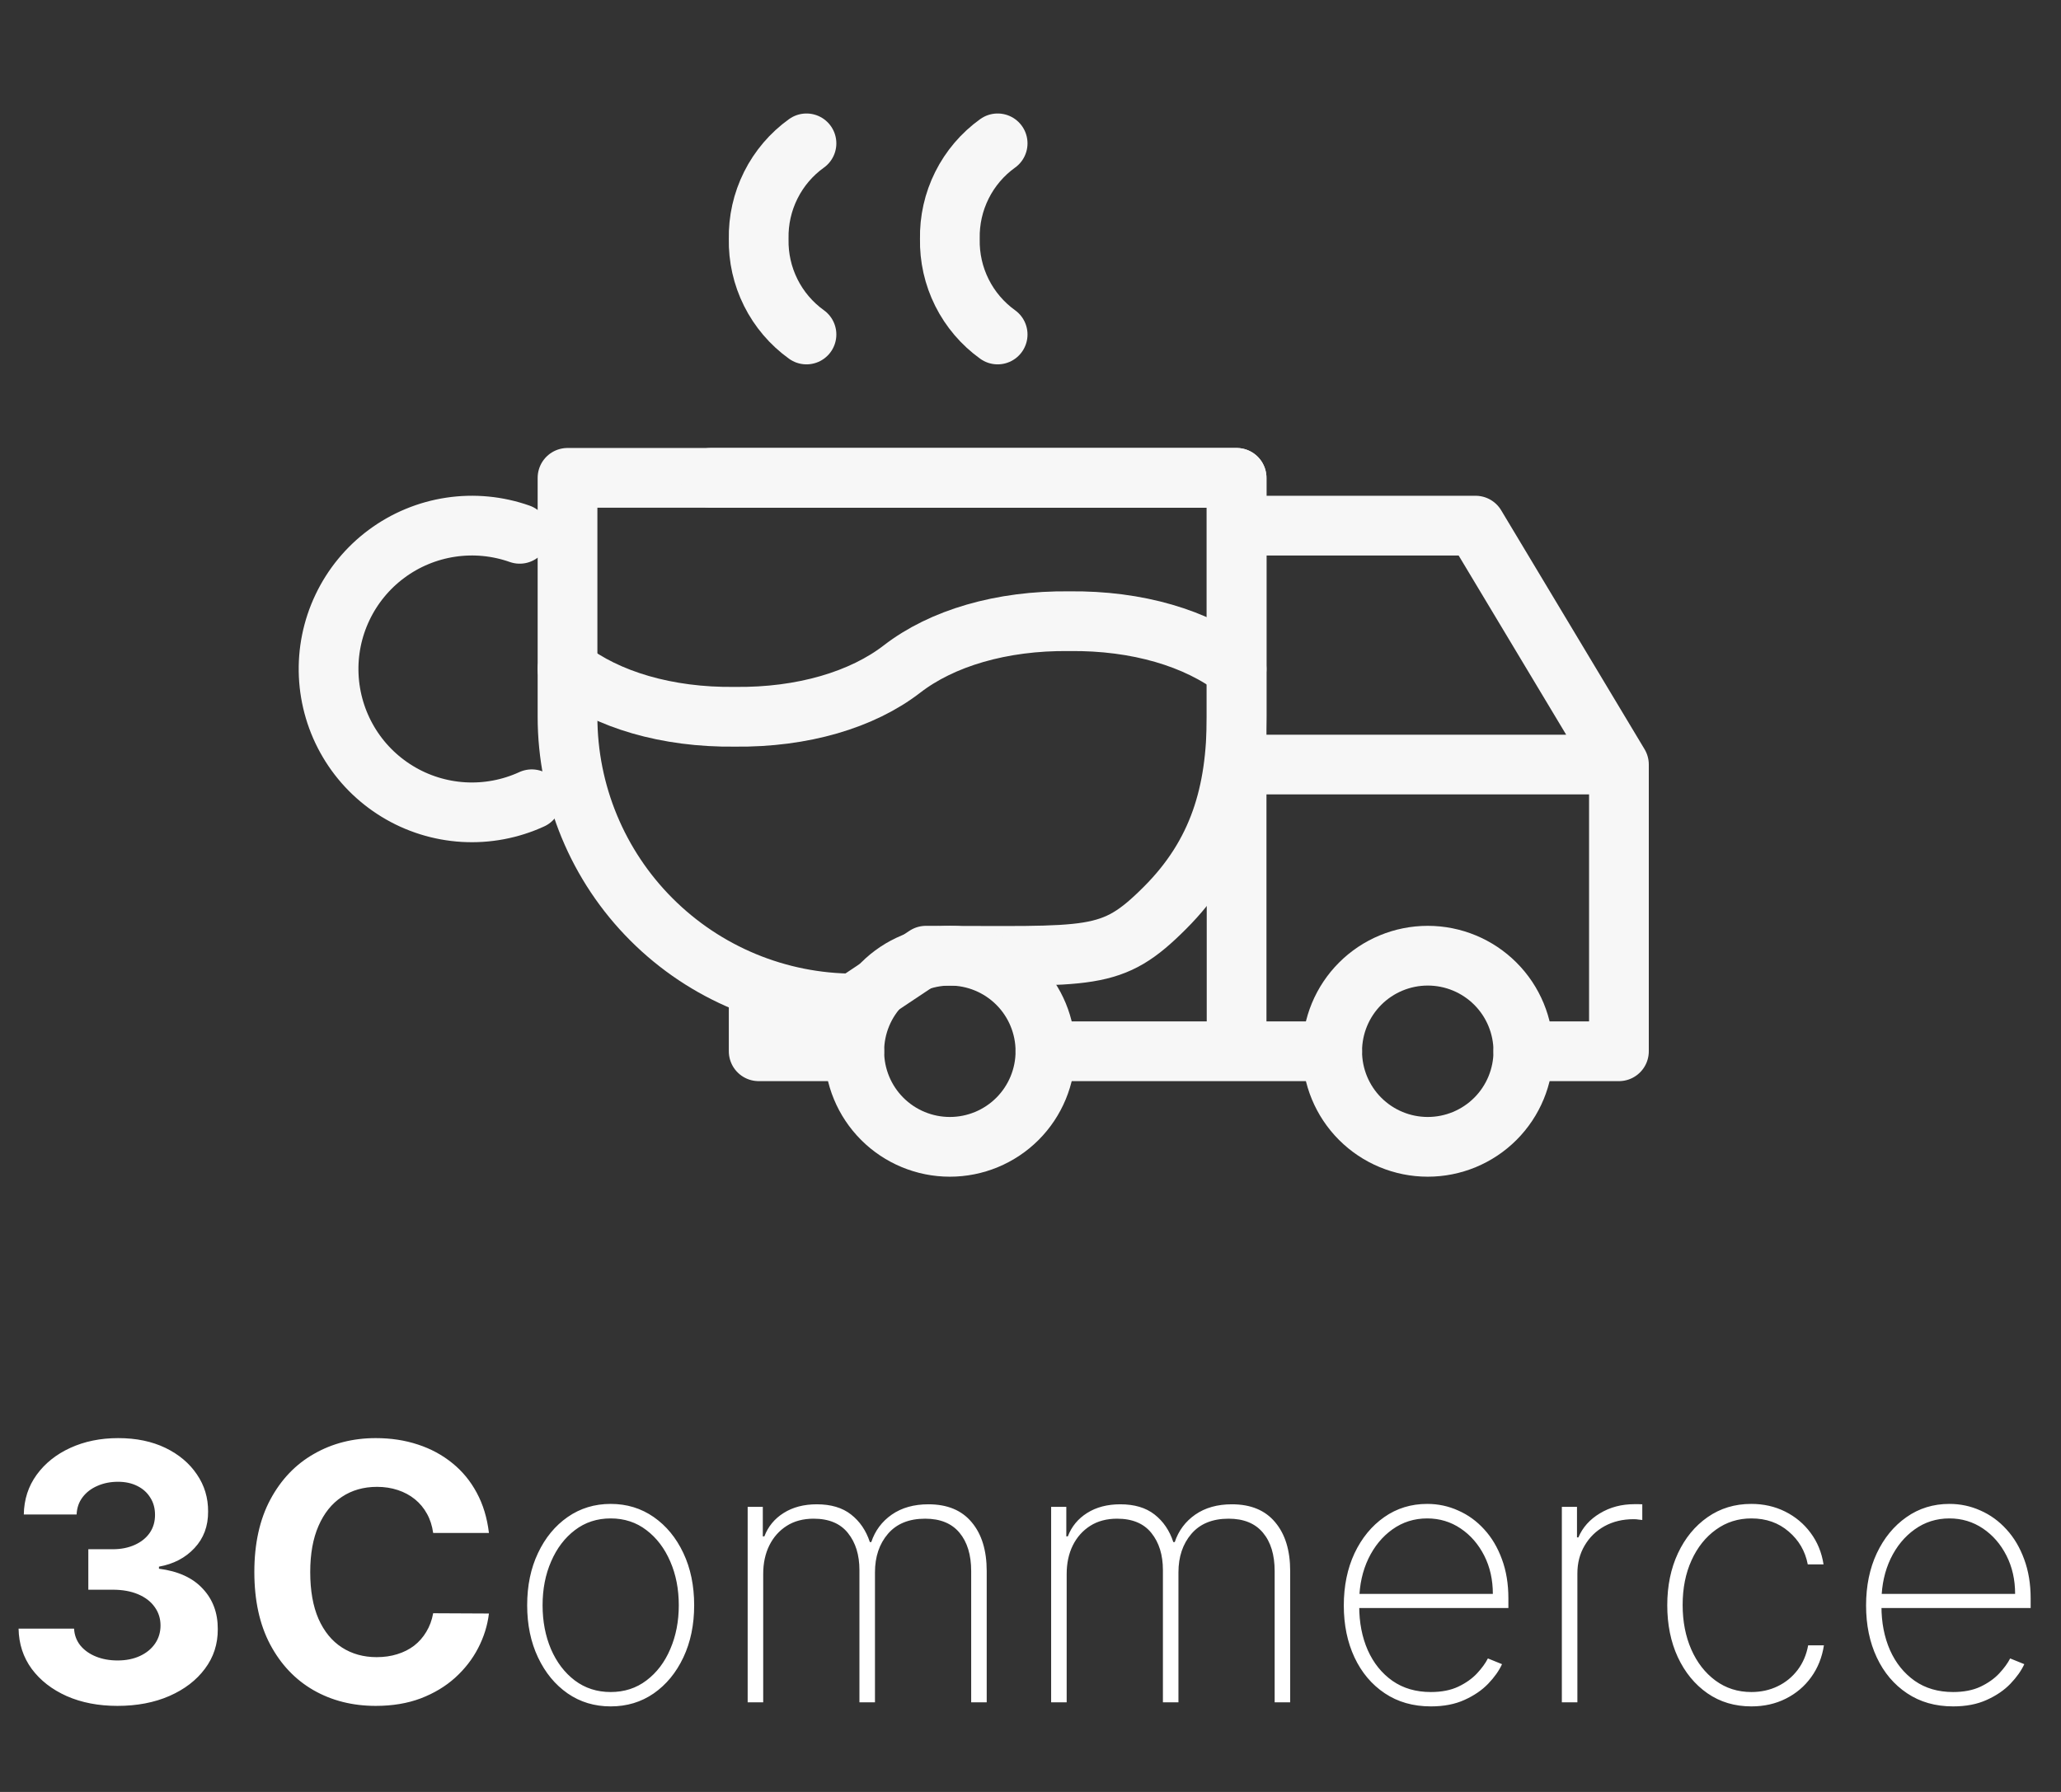<svg width="69" height="60" viewBox="0 0 69 60" fill="none" xmlns="http://www.w3.org/2000/svg">
<rect x="0" y="0" width="69" height="60" fill="#333333" stroke="none"/>
<g clip-path="url(#clip0_1_78)">
<path d="M19 22.4C20.328 23.427 22.323 24.027 24.6 24C26.877 24.027 28.872 23.427 30.2 22.4C31.528 21.373 33.523 20.773 35.8 20.8C38.077 20.773 40.072 21.373 41.4 22.4" stroke="#F7F7F7" stroke-width="2" stroke-linecap="round" stroke-linejoin="round"/>
<path d="M27 4.8C26.494 5.163 26.083 5.645 25.805 6.202C25.526 6.76 25.387 7.377 25.4 8C25.387 8.623 25.526 9.24 25.805 9.798C26.083 10.355 26.494 10.836 27 11.2" stroke="#F7F7F7" stroke-width="2" stroke-linecap="round" stroke-linejoin="round"/>
<path d="M33.4 4.8C32.894 5.163 32.483 5.645 32.205 6.202C31.926 6.76 31.787 7.377 31.8 8C31.787 8.623 31.926 9.24 32.205 9.798C32.483 10.355 32.894 10.836 33.4 11.2" stroke="#F7F7F7" stroke-width="2" stroke-linecap="round" stroke-linejoin="round"/>
<path d="M19 16H41.4V24C41.4 26.546 40.8 28.6 39 30.4C37.2 32.2 36.6 32 31 32L28.6 33.6C26.054 33.6 23.612 32.589 21.812 30.788C20.011 28.988 19 26.546 19 24V16Z" stroke="#F7F7F7" stroke-width="2" stroke-linecap="round" stroke-linejoin="round"/>
</g>
<g clip-path="url(#clip1_1_78)">
<path d="M28.6 35.2C28.6 36.049 28.937 36.863 29.537 37.463C30.137 38.063 30.951 38.4 31.8 38.4C32.649 38.4 33.463 38.063 34.063 37.463C34.663 36.863 35 36.049 35 35.2C35 34.351 34.663 33.537 34.063 32.937C33.463 32.337 32.649 32 31.8 32C30.951 32 30.137 32.337 29.537 32.937C28.937 33.537 28.6 34.351 28.6 35.2Z" stroke="#F7F7F7" stroke-width="2" stroke-linecap="round" stroke-linejoin="round"/>
<path d="M44.6 35.2C44.6 36.049 44.937 36.863 45.537 37.463C46.137 38.063 46.951 38.4 47.8 38.4C48.649 38.4 49.463 38.063 50.063 37.463C50.663 36.863 51 36.049 51 35.2C51 34.351 50.663 33.537 50.063 32.937C49.463 32.337 48.649 32 47.8 32C46.951 32 46.137 32.337 45.537 32.937C44.937 33.537 44.6 34.351 44.6 35.2Z" stroke="#F7F7F7" stroke-width="2" stroke-linecap="round" stroke-linejoin="round"/>
<path d="M28.6 35.2H25.4V33.6M23.8 16H41.4V35.2M35 35.2H44.6M51 35.2H54.2V25.6M54.2 25.6H41.4M54.2 25.6L49.4 17.6H41.4" stroke="#F7F7F7" stroke-width="2" stroke-linecap="round" stroke-linejoin="round"/>
</g>
<path d="M17.803 26.762C17.088 27.09 16.304 27.238 15.519 27.192C14.734 27.146 13.972 26.908 13.301 26.498C12.63 26.089 12.069 25.521 11.669 24.844C11.269 24.168 11.041 23.403 11.005 22.617C10.969 21.832 11.127 21.05 11.465 20.34C11.802 19.63 12.309 19.013 12.94 18.545C13.572 18.076 14.309 17.77 15.086 17.653C15.864 17.536 16.658 17.612 17.399 17.874" stroke="#F7F7F7" stroke-width="2" stroke-linecap="round" stroke-linejoin="round"/>
<path d="M3.933 57.119C3.297 57.119 2.73 57.01 2.233 56.791C1.739 56.57 1.348 56.266 1.061 55.879C0.777 55.49 0.631 55.041 0.622 54.533H2.48C2.491 54.746 2.561 54.933 2.689 55.095C2.82 55.254 2.993 55.378 3.209 55.466C3.425 55.554 3.668 55.598 3.938 55.598C4.219 55.598 4.467 55.548 4.683 55.449C4.899 55.349 5.068 55.212 5.19 55.035C5.312 54.859 5.374 54.656 5.374 54.426C5.374 54.193 5.308 53.987 5.178 53.808C5.05 53.626 4.865 53.484 4.624 53.382C4.385 53.28 4.101 53.229 3.771 53.229H2.957V51.874H3.771C4.05 51.874 4.295 51.825 4.509 51.729C4.724 51.632 4.892 51.499 5.011 51.328C5.131 51.155 5.19 50.953 5.19 50.723C5.19 50.504 5.138 50.312 5.033 50.148C4.93 49.98 4.786 49.849 4.598 49.756C4.413 49.662 4.197 49.615 3.95 49.615C3.7 49.615 3.472 49.66 3.264 49.751C3.057 49.84 2.891 49.966 2.766 50.131C2.641 50.295 2.574 50.489 2.565 50.71H0.797C0.805 50.207 0.949 49.764 1.227 49.381C1.506 48.997 1.881 48.697 2.352 48.481C2.827 48.263 3.362 48.153 3.959 48.153C4.561 48.153 5.088 48.263 5.54 48.481C5.991 48.7 6.342 48.996 6.592 49.368C6.845 49.737 6.97 50.152 6.967 50.612C6.97 51.101 6.818 51.508 6.511 51.835C6.207 52.162 5.811 52.369 5.322 52.457V52.526C5.964 52.608 6.453 52.831 6.788 53.195C7.126 53.555 7.294 54.007 7.291 54.55C7.294 55.047 7.151 55.489 6.861 55.875C6.574 56.261 6.178 56.565 5.672 56.787C5.166 57.008 4.587 57.119 3.933 57.119ZM16.369 51.328H14.502C14.468 51.087 14.399 50.872 14.294 50.685C14.189 50.494 14.054 50.332 13.889 50.199C13.724 50.065 13.534 49.963 13.318 49.892C13.105 49.821 12.873 49.785 12.623 49.785C12.171 49.785 11.778 49.898 11.443 50.122C11.108 50.344 10.848 50.668 10.663 51.094C10.478 51.517 10.386 52.031 10.386 52.636C10.386 53.258 10.478 53.781 10.663 54.205C10.851 54.628 11.112 54.947 11.447 55.163C11.782 55.379 12.17 55.487 12.61 55.487C12.858 55.487 13.086 55.455 13.296 55.389C13.51 55.324 13.698 55.229 13.863 55.104C14.028 54.976 14.164 54.821 14.272 54.639C14.383 54.457 14.46 54.25 14.502 54.017L16.369 54.026C16.321 54.426 16.2 54.812 16.007 55.185C15.816 55.554 15.559 55.885 15.235 56.178C14.914 56.467 14.531 56.697 14.085 56.868C13.642 57.035 13.14 57.119 12.581 57.119C11.802 57.119 11.106 56.943 10.492 56.591C9.882 56.239 9.399 55.729 9.044 55.061C8.691 54.394 8.515 53.585 8.515 52.636C8.515 51.685 8.694 50.875 9.052 50.207C9.41 49.54 9.896 49.031 10.51 48.682C11.123 48.33 11.814 48.153 12.581 48.153C13.086 48.153 13.555 48.224 13.987 48.367C14.421 48.508 14.806 48.716 15.142 48.989C15.477 49.258 15.75 49.59 15.96 49.981C16.173 50.374 16.309 50.822 16.369 51.328ZM20.445 57.136C19.905 57.136 19.425 56.992 19.005 56.702C18.584 56.409 18.253 56.007 18.012 55.496C17.77 54.984 17.649 54.402 17.649 53.749C17.649 53.092 17.77 52.51 18.012 52.001C18.253 51.49 18.584 51.088 19.005 50.795C19.425 50.503 19.905 50.356 20.445 50.356C20.985 50.356 21.465 50.503 21.885 50.795C22.306 51.088 22.637 51.49 22.878 52.001C23.12 52.513 23.24 53.095 23.24 53.749C23.24 54.402 23.12 54.984 22.878 55.496C22.637 56.007 22.306 56.409 21.885 56.702C21.465 56.992 20.985 57.136 20.445 57.136ZM20.445 56.655C20.902 56.655 21.302 56.526 21.642 56.267C21.986 56.008 22.252 55.659 22.439 55.219C22.63 54.778 22.725 54.288 22.725 53.749C22.725 53.209 22.63 52.72 22.439 52.283C22.249 51.842 21.983 51.493 21.642 51.234C21.302 50.973 20.902 50.842 20.445 50.842C19.988 50.842 19.588 50.973 19.247 51.234C18.907 51.493 18.641 51.842 18.451 52.283C18.26 52.72 18.165 53.209 18.165 53.749C18.165 54.288 18.259 54.778 18.446 55.219C18.637 55.659 18.902 56.008 19.243 56.267C19.587 56.526 19.988 56.655 20.445 56.655ZM25.031 57V50.455H25.538V51.443H25.59C25.715 51.114 25.93 50.852 26.237 50.659C26.544 50.466 26.913 50.369 27.345 50.369C27.82 50.369 28.202 50.483 28.491 50.71C28.784 50.938 28.994 51.246 29.122 51.635H29.169C29.297 51.251 29.526 50.945 29.855 50.715C30.188 50.484 30.597 50.369 31.082 50.369C31.716 50.369 32.199 50.57 32.531 50.97C32.867 51.368 33.034 51.913 33.034 52.606V57H32.514V52.606C32.514 52.061 32.383 51.632 32.122 51.32C31.861 51.007 31.477 50.851 30.972 50.851C30.432 50.851 30.017 51.02 29.727 51.358C29.438 51.696 29.293 52.126 29.293 52.649V57H28.773V52.572C28.773 52.064 28.645 51.651 28.389 51.332C28.134 51.011 27.75 50.851 27.239 50.851C26.892 50.851 26.592 50.93 26.34 51.09C26.09 51.249 25.895 51.467 25.756 51.746C25.619 52.024 25.551 52.344 25.551 52.705V57H25.031ZM35.191 57V50.455H35.699V51.443H35.75C35.875 51.114 36.091 50.852 36.397 50.659C36.704 50.466 37.074 50.369 37.505 50.369C37.98 50.369 38.362 50.483 38.652 50.71C38.944 50.938 39.154 51.246 39.282 51.635H39.329C39.457 51.251 39.686 50.945 40.015 50.715C40.348 50.484 40.757 50.369 41.242 50.369C41.876 50.369 42.359 50.57 42.691 50.97C43.027 51.368 43.194 51.913 43.194 52.606V57H42.674V52.606C42.674 52.061 42.544 51.632 42.282 51.32C42.021 51.007 41.637 50.851 41.132 50.851C40.592 50.851 40.177 51.02 39.887 51.358C39.598 51.696 39.453 52.126 39.453 52.649V57H38.933V52.572C38.933 52.064 38.805 51.651 38.549 51.332C38.294 51.011 37.91 50.851 37.399 50.851C37.052 50.851 36.752 50.93 36.5 51.09C36.25 51.249 36.055 51.467 35.916 51.746C35.779 52.024 35.711 52.344 35.711 52.705V57H35.191ZM47.904 57.136C47.313 57.136 46.799 56.99 46.361 56.697C45.924 56.405 45.586 56.004 45.347 55.496C45.109 54.987 44.989 54.408 44.989 53.757C44.989 53.104 45.109 52.521 45.347 52.01C45.589 51.499 45.92 51.095 46.34 50.8C46.761 50.504 47.241 50.356 47.781 50.356C48.147 50.356 48.494 50.43 48.82 50.578C49.15 50.723 49.44 50.933 49.69 51.209C49.943 51.484 50.14 51.817 50.282 52.206C50.427 52.595 50.499 53.033 50.499 53.519V53.842H45.318V53.369H49.979C49.979 52.895 49.883 52.467 49.69 52.087C49.496 51.706 49.234 51.403 48.901 51.179C48.569 50.955 48.195 50.842 47.781 50.842C47.346 50.842 46.958 50.965 46.617 51.209C46.279 51.45 46.011 51.777 45.812 52.189C45.616 52.601 45.514 53.061 45.505 53.57V53.783C45.505 54.328 45.6 54.818 45.791 55.253C45.984 55.685 46.259 56.027 46.617 56.28C46.975 56.53 47.404 56.655 47.904 56.655C48.262 56.655 48.568 56.595 48.82 56.476C49.076 56.354 49.285 56.206 49.447 56.033C49.609 55.859 49.731 55.692 49.813 55.53L50.286 55.722C50.187 55.94 50.032 56.159 49.822 56.378C49.614 56.594 49.35 56.774 49.029 56.919C48.711 57.064 48.336 57.136 47.904 57.136ZM52.289 57V50.455H52.796V51.477H52.843C52.985 51.142 53.225 50.874 53.563 50.672C53.901 50.467 54.286 50.365 54.718 50.365C54.764 50.365 54.809 50.365 54.854 50.365C54.9 50.365 54.943 50.367 54.982 50.369V50.894C54.948 50.891 54.907 50.886 54.859 50.881C54.813 50.872 54.756 50.868 54.688 50.868C54.325 50.868 54.001 50.946 53.717 51.102C53.435 51.258 53.214 51.474 53.052 51.75C52.89 52.023 52.809 52.335 52.809 52.688V57H52.289ZM58.634 57.136C58.077 57.136 57.587 56.99 57.164 56.697C56.741 56.402 56.41 55.999 56.171 55.487C55.935 54.976 55.818 54.396 55.818 53.749C55.818 53.101 55.937 52.521 56.175 52.01C56.414 51.499 56.745 51.095 57.168 50.8C57.592 50.504 58.079 50.356 58.63 50.356C59.045 50.356 59.423 50.442 59.764 50.612C60.107 50.783 60.391 51.02 60.616 51.324C60.843 51.628 60.988 51.98 61.05 52.381H60.522C60.437 51.938 60.224 51.571 59.883 51.281C59.545 50.989 59.129 50.842 58.634 50.842C58.191 50.842 57.796 50.967 57.45 51.217C57.103 51.465 56.83 51.807 56.631 52.244C56.432 52.679 56.333 53.178 56.333 53.74C56.333 54.294 56.43 54.791 56.623 55.231C56.816 55.669 57.086 56.016 57.432 56.271C57.779 56.527 58.18 56.655 58.634 56.655C58.955 56.655 59.248 56.591 59.512 56.463C59.779 56.335 60.002 56.153 60.181 55.918C60.36 55.682 60.478 55.406 60.535 55.091H61.063C61.001 55.494 60.859 55.849 60.637 56.156C60.416 56.463 60.133 56.703 59.789 56.876C59.445 57.05 59.06 57.136 58.634 57.136ZM65.388 57.136C64.798 57.136 64.283 56.99 63.846 56.697C63.408 56.405 63.07 56.004 62.832 55.496C62.593 54.987 62.474 54.408 62.474 53.757C62.474 53.104 62.593 52.521 62.832 52.01C63.073 51.499 63.404 51.095 63.825 50.8C64.245 50.504 64.725 50.356 65.265 50.356C65.631 50.356 65.978 50.43 66.305 50.578C66.634 50.723 66.924 50.933 67.174 51.209C67.427 51.484 67.624 51.817 67.766 52.206C67.911 52.595 67.984 53.033 67.984 53.519V53.842H62.802V53.369H67.464C67.464 52.895 67.367 52.467 67.174 52.087C66.981 51.706 66.718 51.403 66.386 51.179C66.053 50.955 65.68 50.842 65.265 50.842C64.83 50.842 64.442 50.965 64.102 51.209C63.764 51.45 63.495 51.777 63.296 52.189C63.1 52.601 62.998 53.061 62.989 53.57V53.783C62.989 54.328 63.084 54.818 63.275 55.253C63.468 55.685 63.744 56.027 64.102 56.28C64.46 56.53 64.888 56.655 65.388 56.655C65.746 56.655 66.052 56.595 66.305 56.476C66.56 56.354 66.769 56.206 66.931 56.033C67.093 55.859 67.215 55.692 67.298 55.53L67.771 55.722C67.671 55.94 67.516 56.159 67.306 56.378C67.099 56.594 66.835 56.774 66.513 56.919C66.195 57.064 65.82 57.136 65.388 57.136Z" fill="white"/>
<defs>
<clipPath id="clip0_1_78">
<rect width="38.4" height="38.4" fill="white" transform="translate(14.2)"/>
</clipPath>
<clipPath id="clip1_1_78">
<rect width="38.4" height="38.4" fill="white" transform="translate(20.6 8)"/>
</clipPath>
</defs>
</svg>
